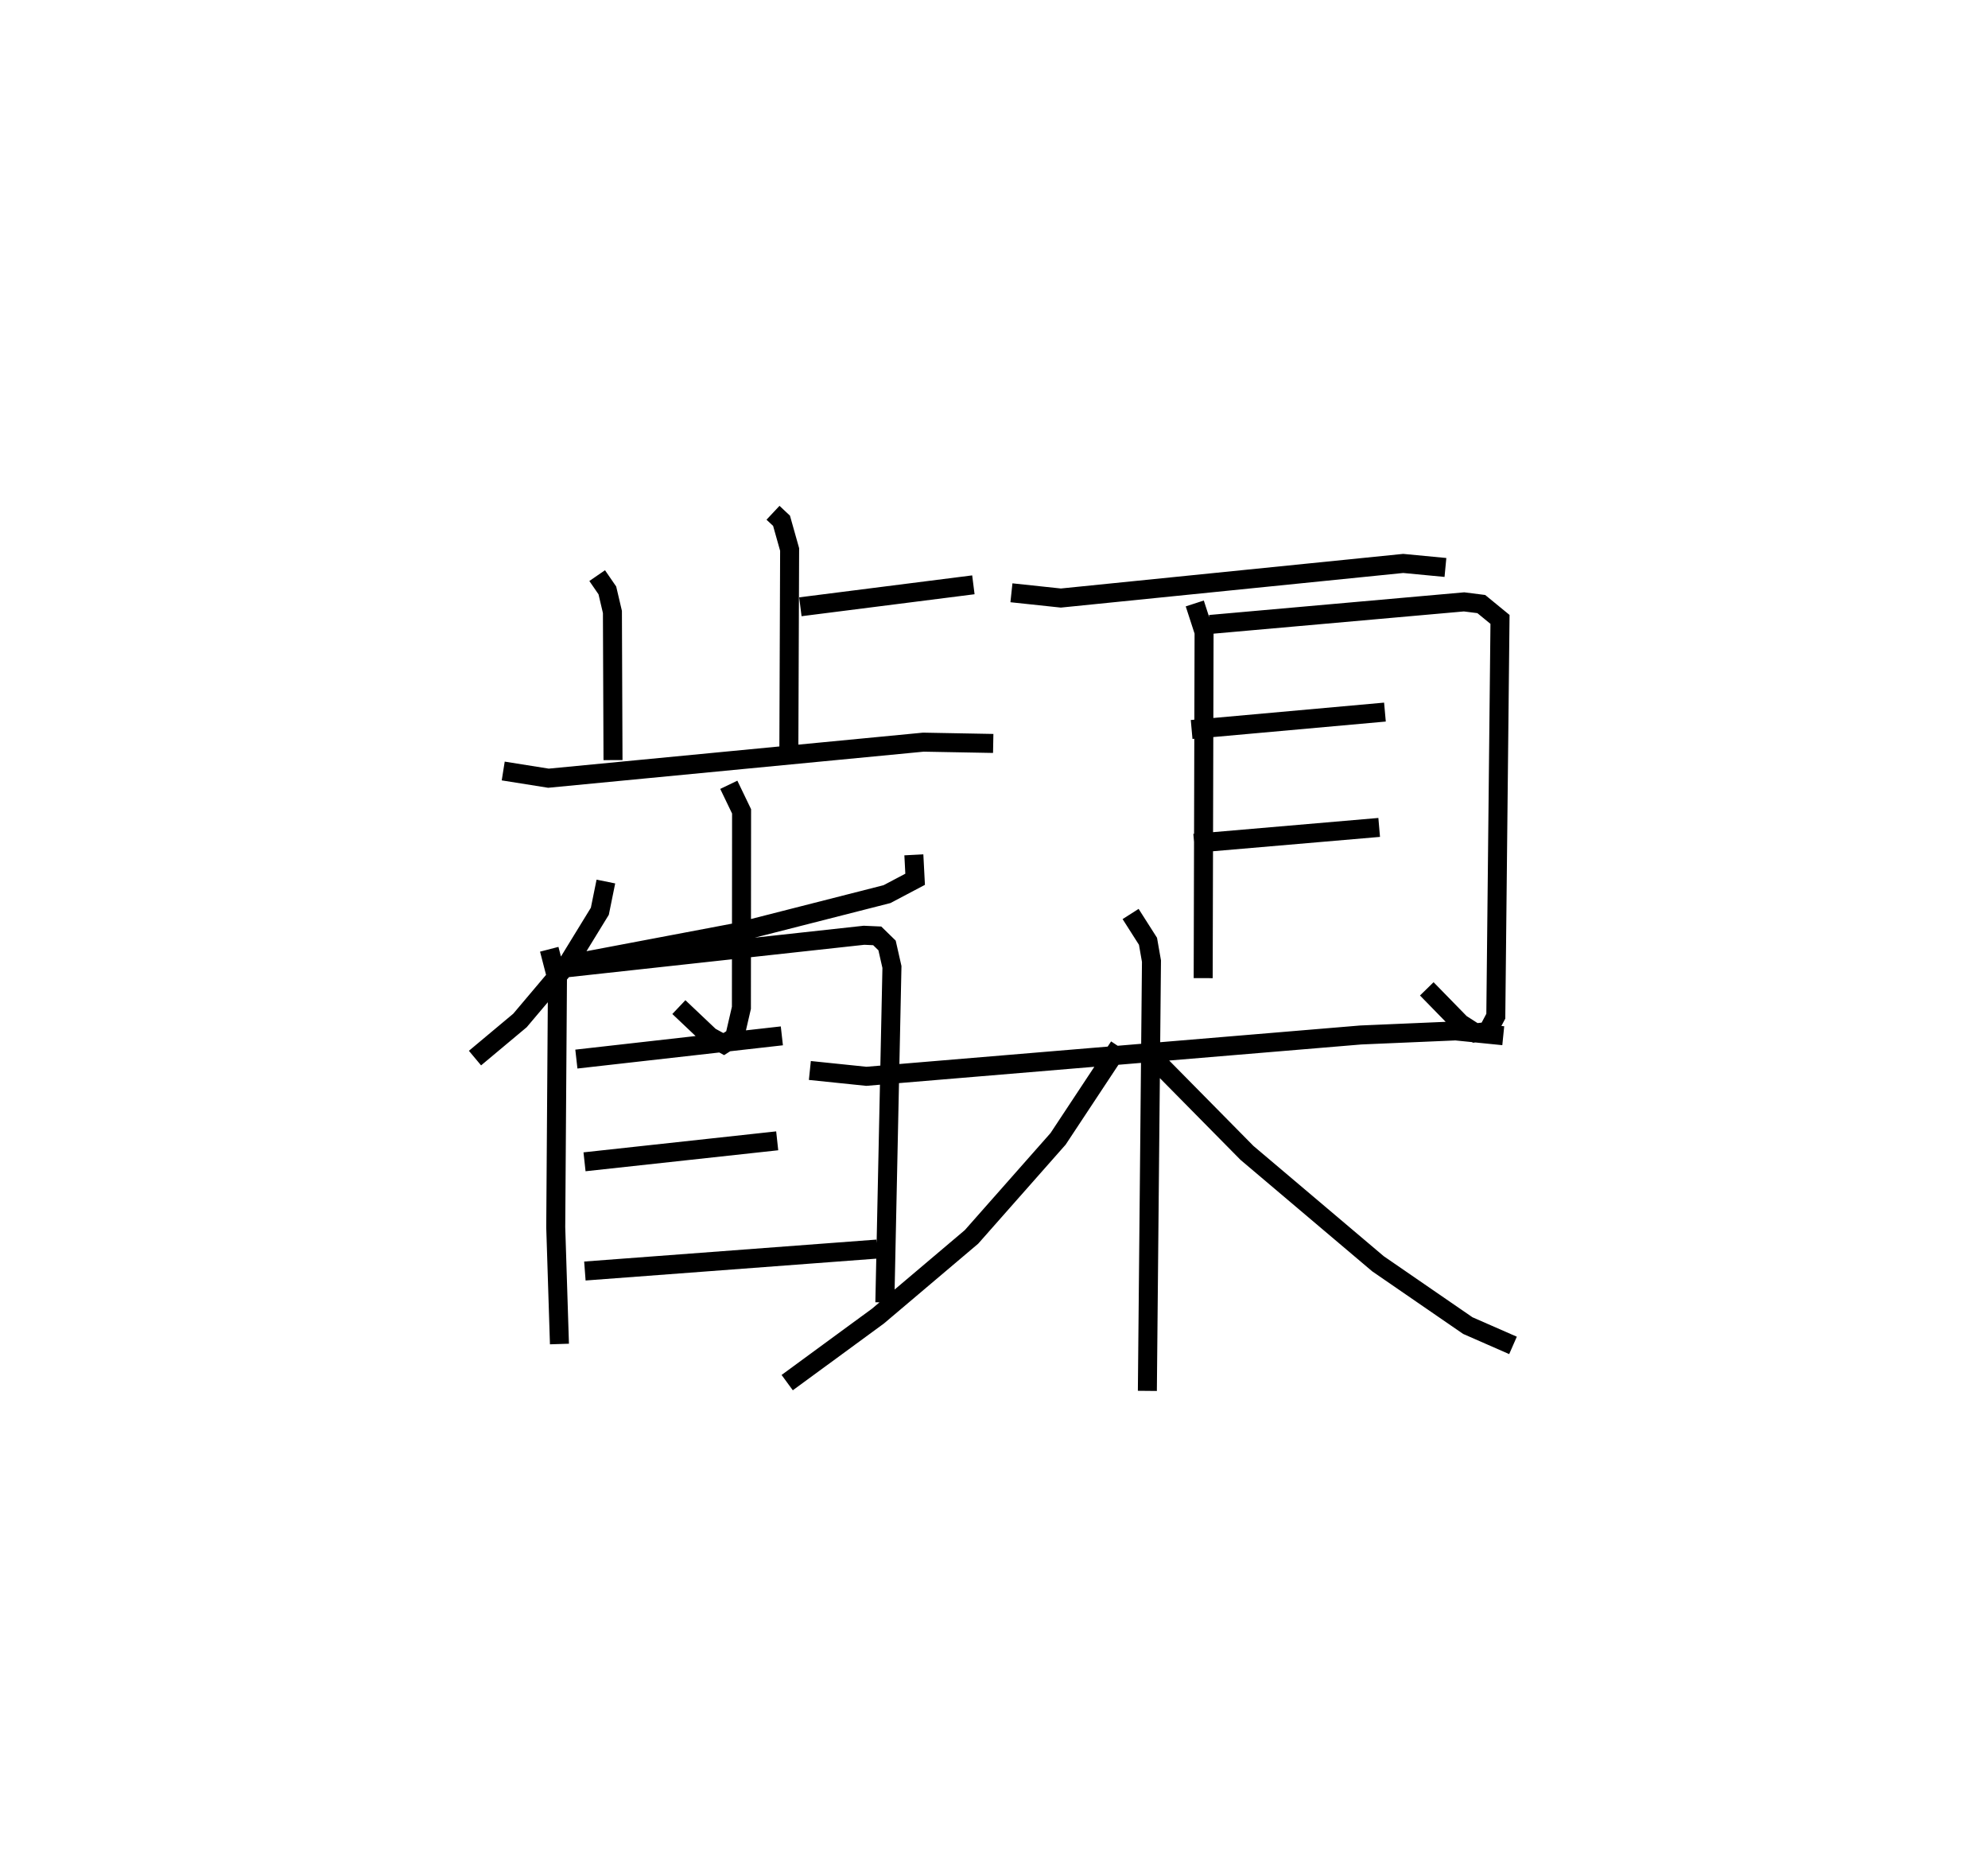 <?xml version="1.0" encoding="utf-8" ?>
<svg baseProfile="full" height="98.188" version="1.1" width="104.631" xmlns="http://www.w3.org/2000/svg" xmlns:ev="http://www.w3.org/2001/xml-events" xmlns:xlink="http://www.w3.org/1999/xlink"><defs /><rect fill="white" height="98.188" width="104.631" x="0" y="0" /><path d="M29.362,25 m0.0,0.0 m11.322,1.981 l0.449,0.421 0.426,1.511 l-0.041,10.657 m0.606,-7.642 l9.106,-1.156 m-19.8,-0.484 l0.536,0.779 0.266,1.133 l0.031,7.795 m-5.778,0.574 l2.381,0.379 19.732,-1.897 l3.676,0.068 m-13.917,2.176 l0.673,1.398 -0.009,10.337 l-0.358,1.545 -0.572,0.364 l-0.723,-0.395 -1.639,-1.552 m-3.841,-6.607 l-0.318,1.564 -1.722,2.808 l-2.481,2.938 -2.368,1.98 m23.098,-10.695 l0.067,1.286 -1.482,0.782 l-7.875,2.008 -8.84,1.674 m-1.06,-0.781 l0.432,1.668 -0.09,12.961 l0.195,6.142 m0.352,-19.792 l15.678,-1.716 0.695,0.031 l0.518,0.505 0.257,1.134 l-0.373,17.651 m-16.236,-12.806 l10.815,-1.222 m-10.386,6.627 l10.141,-1.104 m-10.122,6.851 l15.378,-1.155 m7.072,-34.533 l2.601,0.277 18.019,-1.821 l2.222,0.212 m-13.193,1.894 l0.49,1.509 -0.047,18.206 m0.353,-18.61 l13.379,-1.188 0.905,0.115 l0.985,0.807 -0.221,20.88 l-0.428,0.804 -0.653,0.074 l-0.772,-0.495 -1.78,-1.823 m-12.376,-13.648 l10.174,-0.915 m-10.041,6.906 l9.738,-0.837 m-29.964,12.789 l2.973,0.307 26.024,-2.175 l4.99,-0.214 2.507,0.253 m-19.613,-6.405 l0.915,1.436 0.183,1.044 l-0.216,22.613 m-1.491,-18.113 l-3.208,4.852 -4.557,5.159 l-4.923,4.167 -4.777,3.5 m19.107,-17.247 l5.093,5.161 6.894,5.833 l4.726,3.252 2.38,1.043 " fill="none" stroke="black" stroke-width="1" /></svg>